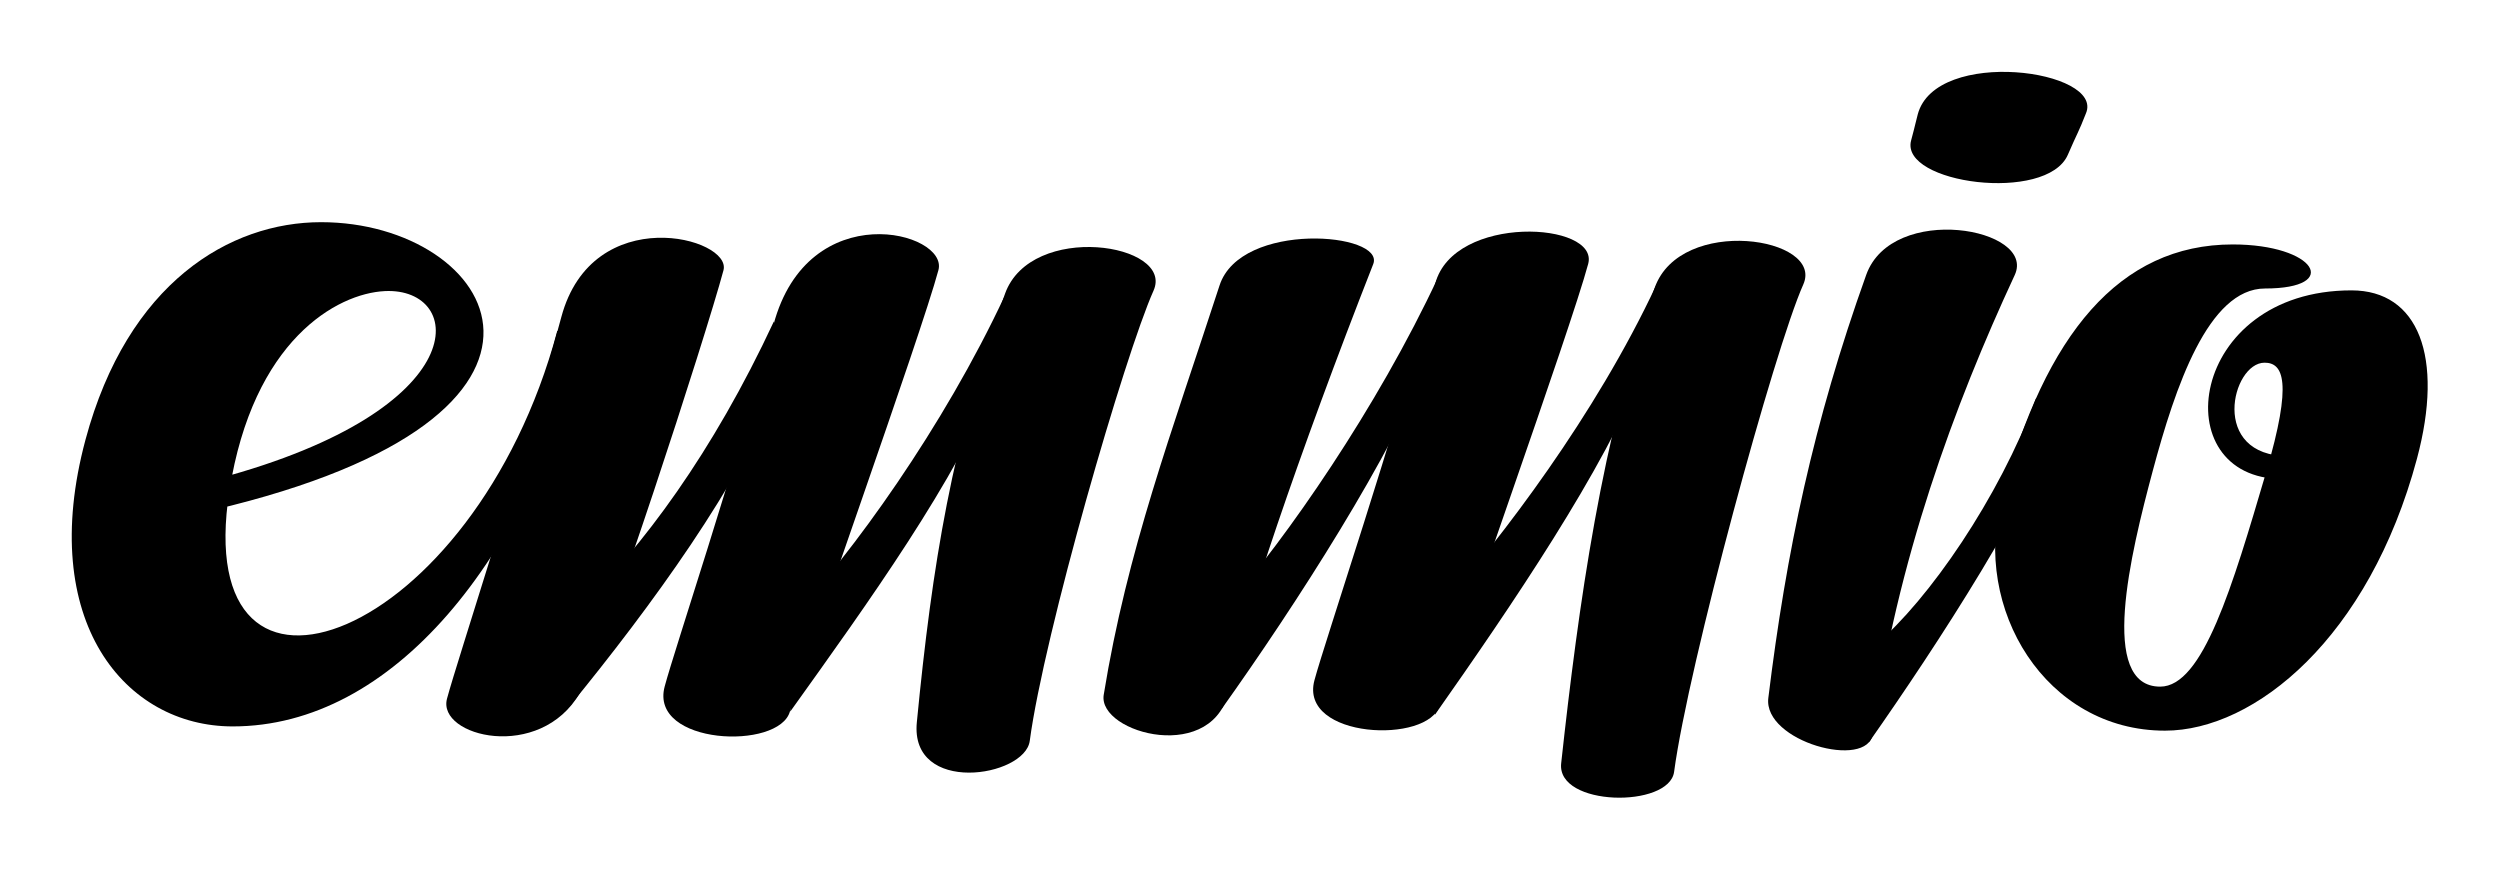 <?xml version="1.0" encoding="UTF-8" standalone="no"?>
<!-- Created with Inkscape (http://www.inkscape.org/) -->

<svg
   width="115.174mm"
   height="40.059mm"
   viewBox="0 0 408.096 141.943"
   id="svg4281"
   version="1.1"
   inkscape:version="1.1.1 (c3084ef, 2021-09-22)"
   sodipodi:docname="logo_black.svg"
   xmlns:inkscape="http://www.inkscape.org/namespaces/inkscape"
   xmlns:sodipodi="http://sodipodi.sourceforge.net/DTD/sodipodi-0.dtd"
   xmlns="http://www.w3.org/2000/svg"
   xmlns:svg="http://www.w3.org/2000/svg"
   xmlns:rdf="http://www.w3.org/1999/02/22-rdf-syntax-ns#"
   xmlns:cc="http://creativecommons.org/ns#"
   xmlns:dc="http://purl.org/dc/elements/1.1/">
  <defs
     id="defs4283" />
  <sodipodi:namedview
     id="base"
     pagecolor="#ffffff"
     bordercolor="#666666"
     borderopacity="1.0"
     inkscape:pageopacity="0.0"
     inkscape:pageshadow="2"
     inkscape:zoom="1.2596268"
     inkscape:cx="446.56086"
     inkscape:cy="114.31958"
     inkscape:document-units="px"
     inkscape:current-layer="layer1"
     showgrid="false"
     fit-margin-top="0"
     fit-margin-left="0"
     fit-margin-right="0"
     fit-margin-bottom="0"
     inkscape:window-width="1440"
     inkscape:window-height="847"
     inkscape:window-x="-11"
     inkscape:window-y="25"
     inkscape:window-maximized="0"
     inkscape:pagecheckerboard="0" />
  <g
     inkscape:label="Layer 1"
     inkscape:groupmode="layer"
     id="layer1"
     transform="translate(-140.649,-386.59)">
    <g
       id="g939"
       style="fill:#000000">
      <path
         style="fill:#000000;stroke:none"
         d="m 175.378,469.859 c 65.833,-15.476 46.111,-47 17.688,-47 -14.884,0 -31.582,9.847 -38.469,35.531 -7.946,29.635 6.484,46.781 24.031,46.781 26.104,0 48.069,-26.996 58.126,-64.973 l -5.144,0.429 c -13.591,50.69 -60.129,68.132 -53.513,26.076 3.86,-24.537 17.515,-32.21 25.375,-32.594 13.1,-0.64 15.162,19.263 -27.286,30.63 z"
         id="path4227"
         inkscape:connector-curvature="0"
         sodipodi:nodetypes="csssccsscc" />
      <path
         sodipodi:nodetypes="ccccc"
         inkscape:connector-curvature="0"
         id="path4229"
         d="m 233.533,501.992 c 13.525,-16.541 28.029,-36.452 34.669,-53.372 l -1.226,-9.56 c -10.005,21.475 -21.466,36.858 -32.081,47.149 z"
         style="fill:#000000;stroke:none" />
      <path
         inkscape:connector-curvature="0"
         id="path4231"
         d="m 232.273,438.357 c -6.617,24.694 -16.977,56.016 -18.657,62.285 -1.659,6.192 15.162,10.375 21.706,-0.959 3.785,-6.557 20.544,-58.216 23.425,-68.968 1.433,-5.348 -21.385,-11.347 -26.473,7.643 z"
         style="fill:#000000;stroke:none"
         sodipodi:nodetypes="sssss" />
      <path
         inkscape:connector-curvature="0"
         id="path4233"
         d="m 304.706,434.546 c -8.622,24.07 -11.879,44.049 -14.395,69.953 -1.156,11.903 17.64,8.996 18.435,3.03 2.315,-17.38 15.51,-63.001 20.203,-73.489 3.464,-7.741 -20.007,-11.322 -24.244,0.505 z"
         style="fill:#000000;stroke:none"
         sodipodi:nodetypes="sssss" />
      <path
         style="fill:#000000;stroke:none"
         d="m 269.646,502.749 c 12.641,-17.678 27.25,-37.881 33.89,-54.801 l 1.15,-13.132 c -10.005,21.475 -25.082,42.363 -35.192,53.033 z"
         id="path4235"
         inkscape:connector-curvature="0"
         sodipodi:nodetypes="ccccc" />
      <path
         style="fill:#000000;stroke:none"
         d="m 445.747,507.741 c 11.128,-15.847 27.054,-40.276 32.103,-55.274 l -4.828,-0.875 c -6.135,16.412 -17.489,32.849 -26.226,40.284 z"
         id="path4237"
         inkscape:connector-curvature="0"
         sodipodi:nodetypes="ccccc" />
      <path
         sodipodi:nodetypes="cssssc"
         style="fill:#000000;stroke:none"
         d="m 445.288,431.46 c -8.622,24.07 -13.064,45.276 -15.979,69.071 -0.869,7.094 16.235,11.788 17.063,5.826 3.915,-28.198 13.264,-53.571 23.16,-74.866 3.574,-7.691 -20.007,-11.858 -24.244,-0.031 z"
         id="path4239"
         inkscape:connector-curvature="0" />
      <path
         style="fill:#000000;stroke:none"
         d="m 510.566,463.69 c -5.507,18.68 -10.32,34.987 -17.289,34.987 -10.095,0 -4.864,-21.604 -1.211,-35.237 3.653,-13.632 9.057,-29.755 18.326,-29.755 12.597,0 8.254,-7.192 -5.27,-7.192 -18.51,0 -30.591,14.711 -37.7,41.242 -4.887,18.238 7.175,38.129 26.636,38.129 14.672,0 33.309,-15.196 41.133,-44.393 4.46,-16.645 0.237,-27.48 -10.688,-27.48 -26.761,0 -30.644,30.791 -11.291,30.791 6.298,0 8.101,1.427 14.981,-0.135 9.245,-2.099 8.068,-13.641 -2.113,-6.573 -5.964,4.141 -0.538,2.98 -11.848,2.98 -12.979,0 -9.262,-15.257 -3.919,-15.257 3.017,0 4.644,2.997 0.253,17.893 z"
         id="path4241"
         inkscape:connector-curvature="0"
         sodipodi:nodetypes="ssssssscsssssss" />
      <path
         sodipodi:nodetypes="sssss"
         style="fill:#000000;stroke:none"
         d="m 266.914,439.577 c -6.617,24.694 -16.085,52.802 -17.764,59.071 -2.567,9.581 18.73,10.481 20.456,4.041 1.96,-7.313 21.35,-61.257 24.231,-72.009 1.677,-6.258 -21.25,-12.27 -26.922,8.898 z"
         id="path4243"
         inkscape:connector-curvature="0" />
      <path
         style="fill:#000000;stroke:none"
         d="m 453.705,405.246 c -0.537,2.004 -0.234,1.088 -1.087,4.269 -1.89,7.053 22.161,10.257 25.586,2.336 1.552,-3.59 1.725,-3.607 2.938,-6.718 3.135,-7.143 -24.491,-10.882 -27.437,0.114 z"
         id="path4245"
         inkscape:connector-curvature="0"
         sodipodi:nodetypes="ssscs" />
      <path
         style="fill:#000000;stroke:none"
         d="m 340.015,502.395 c 12.197,-17.111 27.951,-41.569 34.591,-58.49 l 0.816,-12.107 c -10.005,21.476 -24.939,42.831 -34.418,53.627 z"
         id="path4247"
         inkscape:connector-curvature="0"
         sodipodi:nodetypes="ccccc" />
      <path
         sodipodi:nodetypes="sssss"
         style="fill:#000000;stroke:none"
         d="m 339.728,433.18 c -7.848,24.104 -15.083,43.263 -18.91,66.831 -1.027,6.328 18.448,11.577 20.569,-1.338 1.512,-9.208 11.326,-38.14 23.425,-68.968 2.023,-5.154 -21.634,-7.121 -25.084,3.476 z"
         id="path4249"
         inkscape:connector-curvature="0" />
      <path
         sodipodi:nodetypes="sssss"
         style="fill:#000000;stroke:none"
         d="m 410.772,433.536 c -8.622,24.07 -12.448,51.784 -15.278,77.656 -0.777,7.104 17.64,7.355 18.435,1.389 2.316,-17.38 16.394,-69.062 21.087,-79.55 3.464,-7.741 -20.007,-11.322 -24.244,0.505 z"
         id="path4251"
         inkscape:connector-curvature="0" />
      <path
         sodipodi:nodetypes="ccccc"
         inkscape:connector-curvature="0"
         id="path4253"
         d="m 374.868,503.285 c 12.465,-17.736 27.666,-39.99 34.306,-56.91 l 1.888,-13.357 c -10.005,21.476 -25.505,41.581 -34.984,52.377 z"
         style="fill:#000000;stroke:none" />
      <path
         inkscape:connector-curvature="0"
         id="path4255"
         d="m 374.945,432.852 c -6.617,24.694 -18.049,58.516 -19.729,64.785 -2.567,9.581 18.73,10.481 20.456,4.041 1.959,-7.313 21.35,-61.257 24.231,-72.009 1.848,-6.898 -21.917,-8.166 -24.958,3.184 z"
         style="fill:#000000;stroke:none"
         sodipodi:nodetypes="sssss" />
    </g>
  </g>
</svg>
